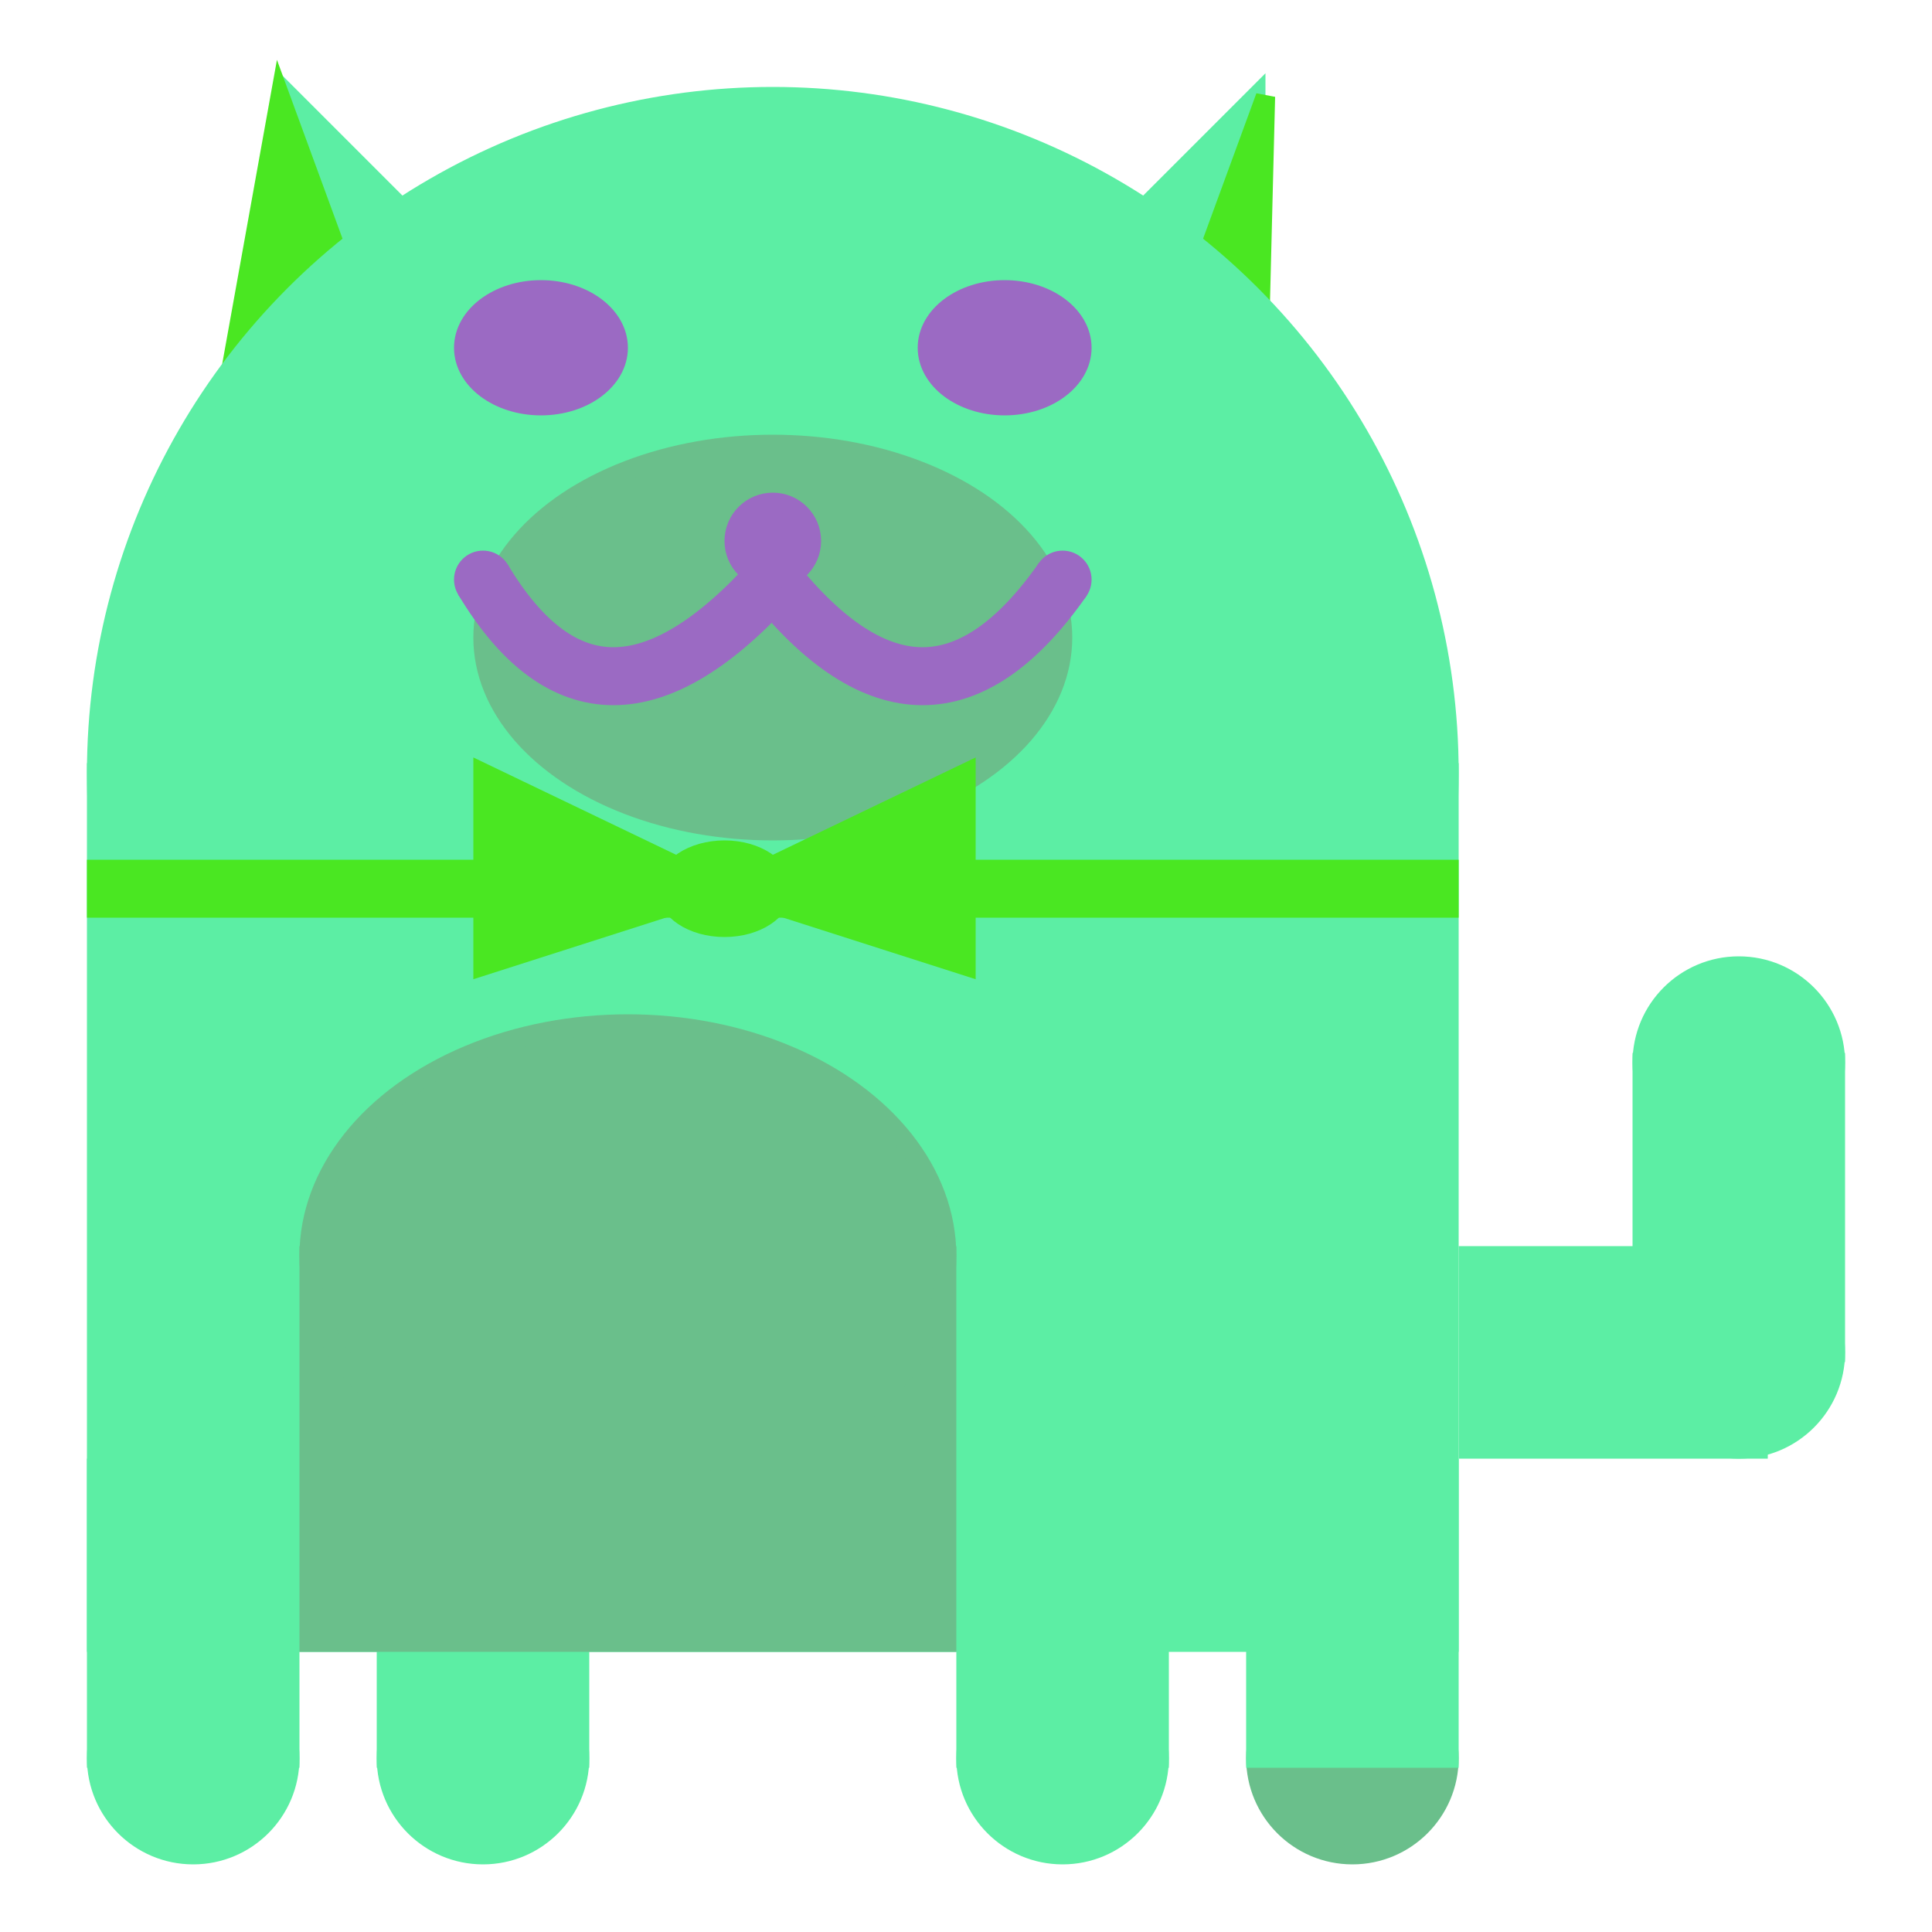 <svg viewBox="0 0 100 100" xmlns="http://www.w3.org/2000/svg">
<polygon points="15,5 25,15 15,25" stroke="rgb(92, 238, 164)" fill="rgb(92, 238, 164)"/>
<polygon points="14.5,5 20,20 10,30" stroke="rgb(74, 231, 34)" fill="rgb(74, 231, 34)"/>
<polygon points="65,5 55,15 65,25" stroke="rgb(92, 238, 164)" fill="rgb(92, 238, 164)"/>
<polygon points="65.5,5 65,25 60,20" stroke="rgb(74, 231, 34)" fill="rgb(74, 231, 34)"/>
<circle cx="40" cy="40" r="35" stroke="rgb(92, 238, 164)" fill="rgb(92, 238, 164)"/>
<rect x="5" y="40" width="70" height="45" stroke="rgb(92, 238, 164)" fill="rgb(92, 238, 164)"/>
<rect x="5" y="45" width="70" height="2" stroke="rgb(74, 231, 34)" fill="rgb(74, 231, 34)"/>
<circle cx="10" cy="91" r="5" stroke="rgb(92, 238, 164)" fill="rgb(92, 238, 164)"/>
<circle cx="25" cy="91" r="5" stroke="rgb(92, 238, 164)" fill="rgb(92, 238, 164)"/>
<circle cx="55" cy="91" r="5" stroke="rgb(92, 238, 164)" fill="rgb(92, 238, 164)"/>
<circle cx="70" cy="91" r="5" stroke="rgb(106, 191, 139)" fill="rgb(106, 191, 139)"/>
<rect x="5" y="76" width="10" height="15" stroke="rgb(92, 238, 164)" fill="rgb(92, 238, 164)"/>
<rect x="20" y="76" width="10" height="15" stroke="rgb(92, 238, 164)" fill="rgb(92, 238, 164)"/>
<rect x="50" y="76" width="10" height="15" stroke="rgb(92, 238, 164)" fill="rgb(92, 238, 164)"/>
<rect x="65" y="76" width="10" height="15" stroke="rgb(92, 238, 164)" fill="rgb(92, 238, 164)"/>
<circle cx="90" cy="55" r="5" stroke="rgb(92, 238, 164)" fill="rgb(92, 238, 164)"/>
<rect x="76" y="65" width="15" height="10" stroke="rgb(92, 238, 164)" fill="rgb(92, 238, 164)"/>
<circle cx="90" cy="70" r="5" stroke="rgb(92, 238, 164)" fill="rgb(92, 238, 164)"/>
<rect x="85" y="55" width="10" height="15" stroke="rgb(92, 238, 164)" fill="rgb(92, 238, 164)"/>
<rect x="16" y="65" width="33" height="20" stroke="rgb(106, 191, 139)" fill="rgb(106, 191, 139)"/>
<ellipse cx="32.5" cy="65" rx="16.5" ry="12" stroke="rgb(106, 191, 139)" fill="rgb(106, 191, 139)" />
<ellipse cx="28" cy="18" rx="4" ry="3" stroke="rgb(155, 106, 195)" fill="rgb(155, 106, 195)" />
<ellipse cx="52" cy="18" rx="4" ry="3" stroke="rgb(155, 106, 195)" fill="rgb(155, 106, 195)" />
<ellipse cx="40" cy="33" rx="15" ry="10" stroke="rgb(106, 191, 139)" fill="rgb(106, 191, 139)" />
<path d="M 40 30 q 8 10 15 0" stroke="rgb(155, 106, 195)" stroke-width="3" fill="none" />
<circle cx="40" cy="28" r="2" stroke="rgb(155, 106, 195)" fill="rgb(155, 106, 195)"/>
<path d="M 25 30 q 6 10 15 0" stroke="rgb(155, 106, 195)" stroke-width="3" fill="none" />
<circle cx="25" cy="30" r="1" stroke="rgb(155, 106, 195)" fill="rgb(155, 106, 195)"/>
<circle cx="55" cy="30" r="1" stroke="rgb(155, 106, 195)" fill="rgb(155, 106, 195)"/>
<polygon points="37.5,46 25,40 25,50" stroke="rgb(74, 231, 34)" fill="rgb(74, 231, 34)"/>
<polygon points="37.5,46 50,40 50,50" stroke="rgb(74, 231, 34)" fill="rgb(74, 231, 34)"/>
<ellipse cx="37.5" cy="46" rx="3" ry="2" stroke="rgb(74, 231, 34)" fill="rgb(74, 231, 34)" />
</svg>